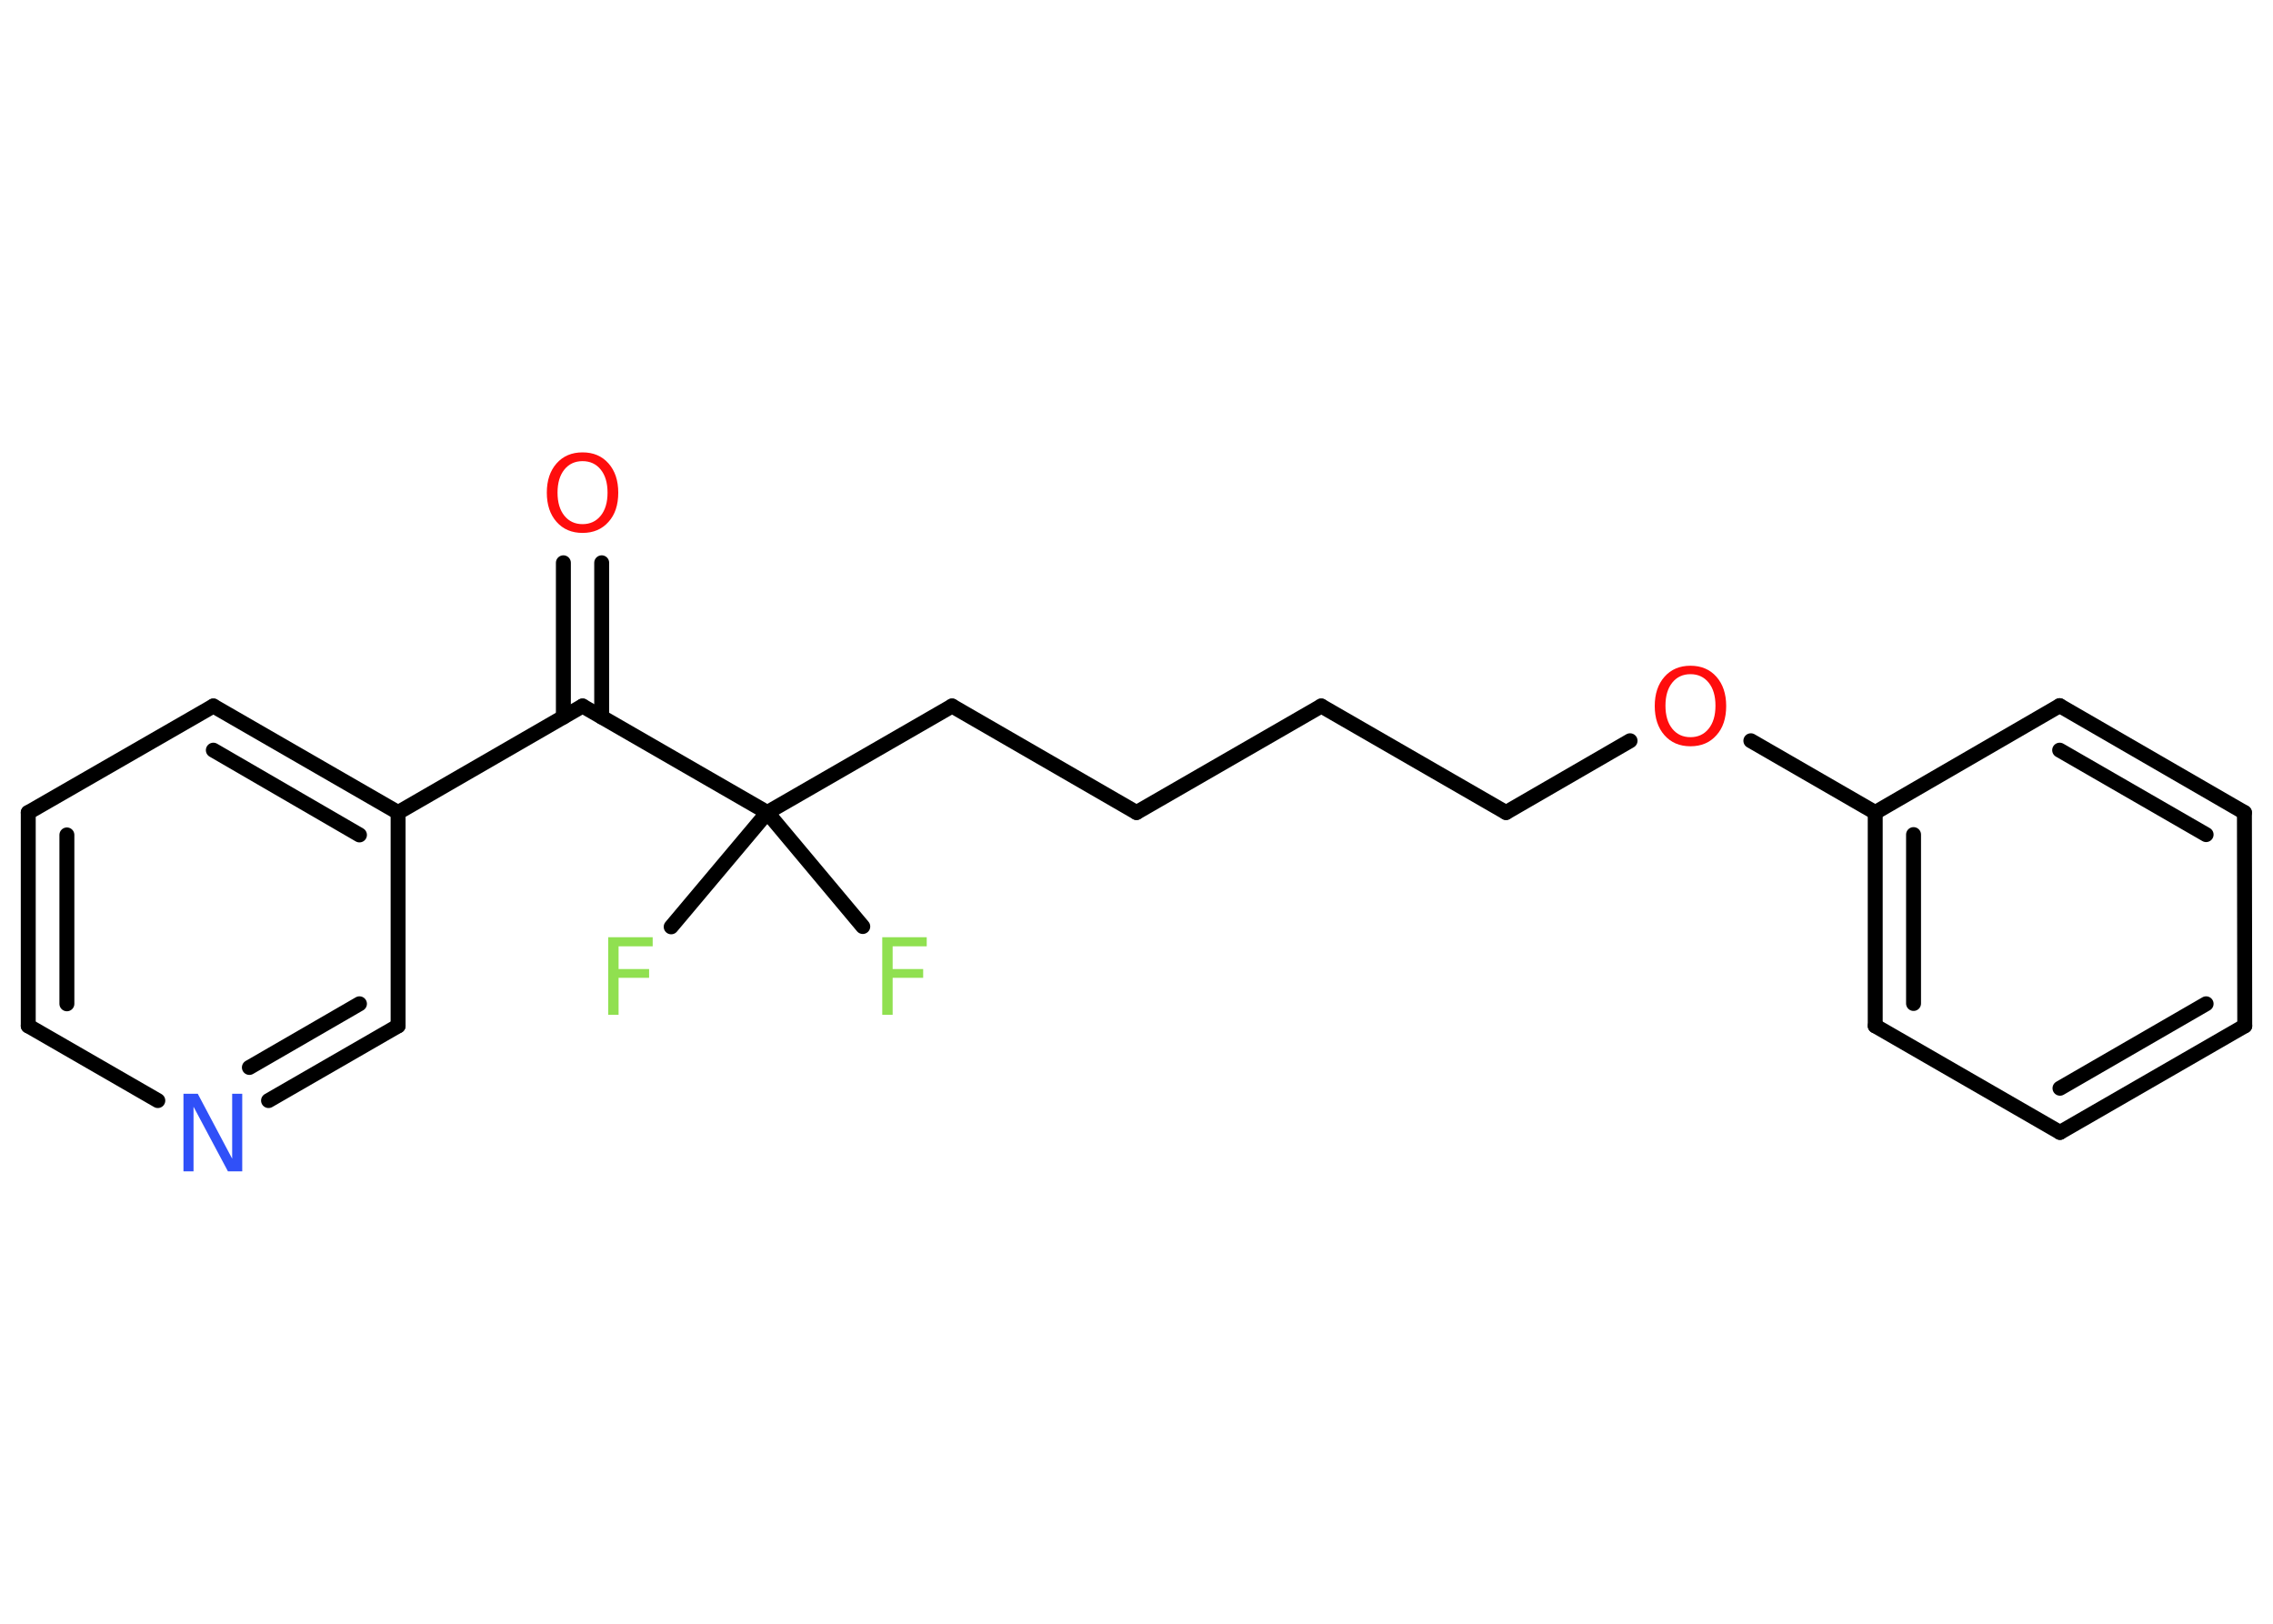 <?xml version='1.0' encoding='UTF-8'?>
<!DOCTYPE svg PUBLIC "-//W3C//DTD SVG 1.1//EN" "http://www.w3.org/Graphics/SVG/1.1/DTD/svg11.dtd">
<svg version='1.2' xmlns='http://www.w3.org/2000/svg' xmlns:xlink='http://www.w3.org/1999/xlink' width='70.0mm' height='50.0mm' viewBox='0 0 70.0 50.0'>
  <desc>Generated by the Chemistry Development Kit (http://github.com/cdk)</desc>
  <g stroke-linecap='round' stroke-linejoin='round' stroke='#000000' stroke-width='.46' fill='#90E050'>
    <rect x='.0' y='.0' width='70.0' height='50.0' fill='#FFFFFF' stroke='none'/>
    <g id='mol1' class='mol'>
      <g id='mol1bnd1' class='bond'>
        <line x1='18.53' y1='17.33' x2='18.53' y2='22.08'/>
        <line x1='17.35' y1='17.33' x2='17.35' y2='22.08'/>
      </g>
      <line id='mol1bnd2' class='bond' x1='17.94' y1='21.74' x2='12.26' y2='25.02'/>
      <g id='mol1bnd3' class='bond'>
        <line x1='12.26' y1='25.02' x2='6.57' y2='21.74'/>
        <line x1='11.07' y1='25.71' x2='6.57' y2='23.1'/>
      </g>
      <line id='mol1bnd4' class='bond' x1='6.57' y1='21.74' x2='.87' y2='25.02'/>
      <g id='mol1bnd5' class='bond'>
        <line x1='.87' y1='25.02' x2='.87' y2='31.59'/>
        <line x1='2.06' y1='25.71' x2='2.06' y2='30.91'/>
      </g>
      <line id='mol1bnd6' class='bond' x1='.87' y1='31.59' x2='4.86' y2='33.89'/>
      <g id='mol1bnd7' class='bond'>
        <line x1='8.27' y1='33.89' x2='12.26' y2='31.59'/>
        <line x1='7.68' y1='32.87' x2='11.07' y2='30.91'/>
      </g>
      <line id='mol1bnd8' class='bond' x1='12.26' y1='25.02' x2='12.26' y2='31.59'/>
      <line id='mol1bnd9' class='bond' x1='17.94' y1='21.74' x2='23.63' y2='25.02'/>
      <line id='mol1bnd10' class='bond' x1='23.63' y1='25.02' x2='20.67' y2='28.54'/>
      <line id='mol1bnd11' class='bond' x1='23.63' y1='25.02' x2='26.57' y2='28.53'/>
      <line id='mol1bnd12' class='bond' x1='23.63' y1='25.02' x2='29.32' y2='21.74'/>
      <line id='mol1bnd13' class='bond' x1='29.32' y1='21.74' x2='35.0' y2='25.02'/>
      <line id='mol1bnd14' class='bond' x1='35.0' y1='25.02' x2='40.69' y2='21.74'/>
      <line id='mol1bnd15' class='bond' x1='40.69' y1='21.74' x2='46.38' y2='25.02'/>
      <line id='mol1bnd16' class='bond' x1='46.38' y1='25.02' x2='50.2' y2='22.81'/>
      <line id='mol1bnd17' class='bond' x1='53.92' y1='22.81' x2='57.75' y2='25.02'/>
      <g id='mol1bnd18' class='bond'>
        <line x1='57.75' y1='25.02' x2='57.75' y2='31.59'/>
        <line x1='58.93' y1='25.7' x2='58.93' y2='30.9'/>
      </g>
      <line id='mol1bnd19' class='bond' x1='57.75' y1='31.59' x2='63.44' y2='34.87'/>
      <g id='mol1bnd20' class='bond'>
        <line x1='63.44' y1='34.87' x2='69.13' y2='31.59'/>
        <line x1='63.44' y1='33.51' x2='67.94' y2='30.91'/>
      </g>
      <line id='mol1bnd21' class='bond' x1='69.13' y1='31.59' x2='69.12' y2='25.02'/>
      <g id='mol1bnd22' class='bond'>
        <line x1='69.12' y1='25.02' x2='63.43' y2='21.73'/>
        <line x1='67.94' y1='25.7' x2='63.43' y2='23.1'/>
      </g>
      <line id='mol1bnd23' class='bond' x1='57.75' y1='25.02' x2='63.43' y2='21.73'/>
      <path id='mol1atm1' class='atom' d='M17.94 14.2q-.35 .0 -.56 .26q-.21 .26 -.21 .71q.0 .45 .21 .71q.21 .26 .56 .26q.35 .0 .56 -.26q.21 -.26 .21 -.71q.0 -.45 -.21 -.71q-.21 -.26 -.56 -.26zM17.94 13.93q.5 .0 .8 .34q.3 .34 .3 .9q.0 .57 -.3 .9q-.3 .34 -.8 .34q-.5 .0 -.8 -.34q-.3 -.34 -.3 -.9q.0 -.56 .3 -.9q.3 -.34 .8 -.34z' stroke='none' fill='#FF0D0D'/>
      <path id='mol1atm7' class='atom' d='M5.66 33.68h.43l1.06 2.0v-2.0h.31v2.39h-.44l-1.06 -1.99v1.99h-.31v-2.39z' stroke='none' fill='#3050F8'/>
      <path id='mol1atm10' class='atom' d='M18.73 28.86h1.37v.28h-1.05v.7h.94v.27h-.94v1.14h-.32v-2.39z' stroke='none'/>
      <path id='mol1atm11' class='atom' d='M27.17 28.86h1.37v.28h-1.05v.7h.94v.27h-.94v1.14h-.32v-2.39z' stroke='none'/>
      <path id='mol1atm16' class='atom' d='M52.06 20.76q-.35 .0 -.56 .26q-.21 .26 -.21 .71q.0 .45 .21 .71q.21 .26 .56 .26q.35 .0 .56 -.26q.21 -.26 .21 -.71q.0 -.45 -.21 -.71q-.21 -.26 -.56 -.26zM52.06 20.5q.5 .0 .8 .34q.3 .34 .3 .9q.0 .57 -.3 .9q-.3 .34 -.8 .34q-.5 .0 -.8 -.34q-.3 -.34 -.3 -.9q.0 -.56 .3 -.9q.3 -.34 .8 -.34z' stroke='none' fill='#FF0D0D'/>
    </g>
  </g>
</svg>
